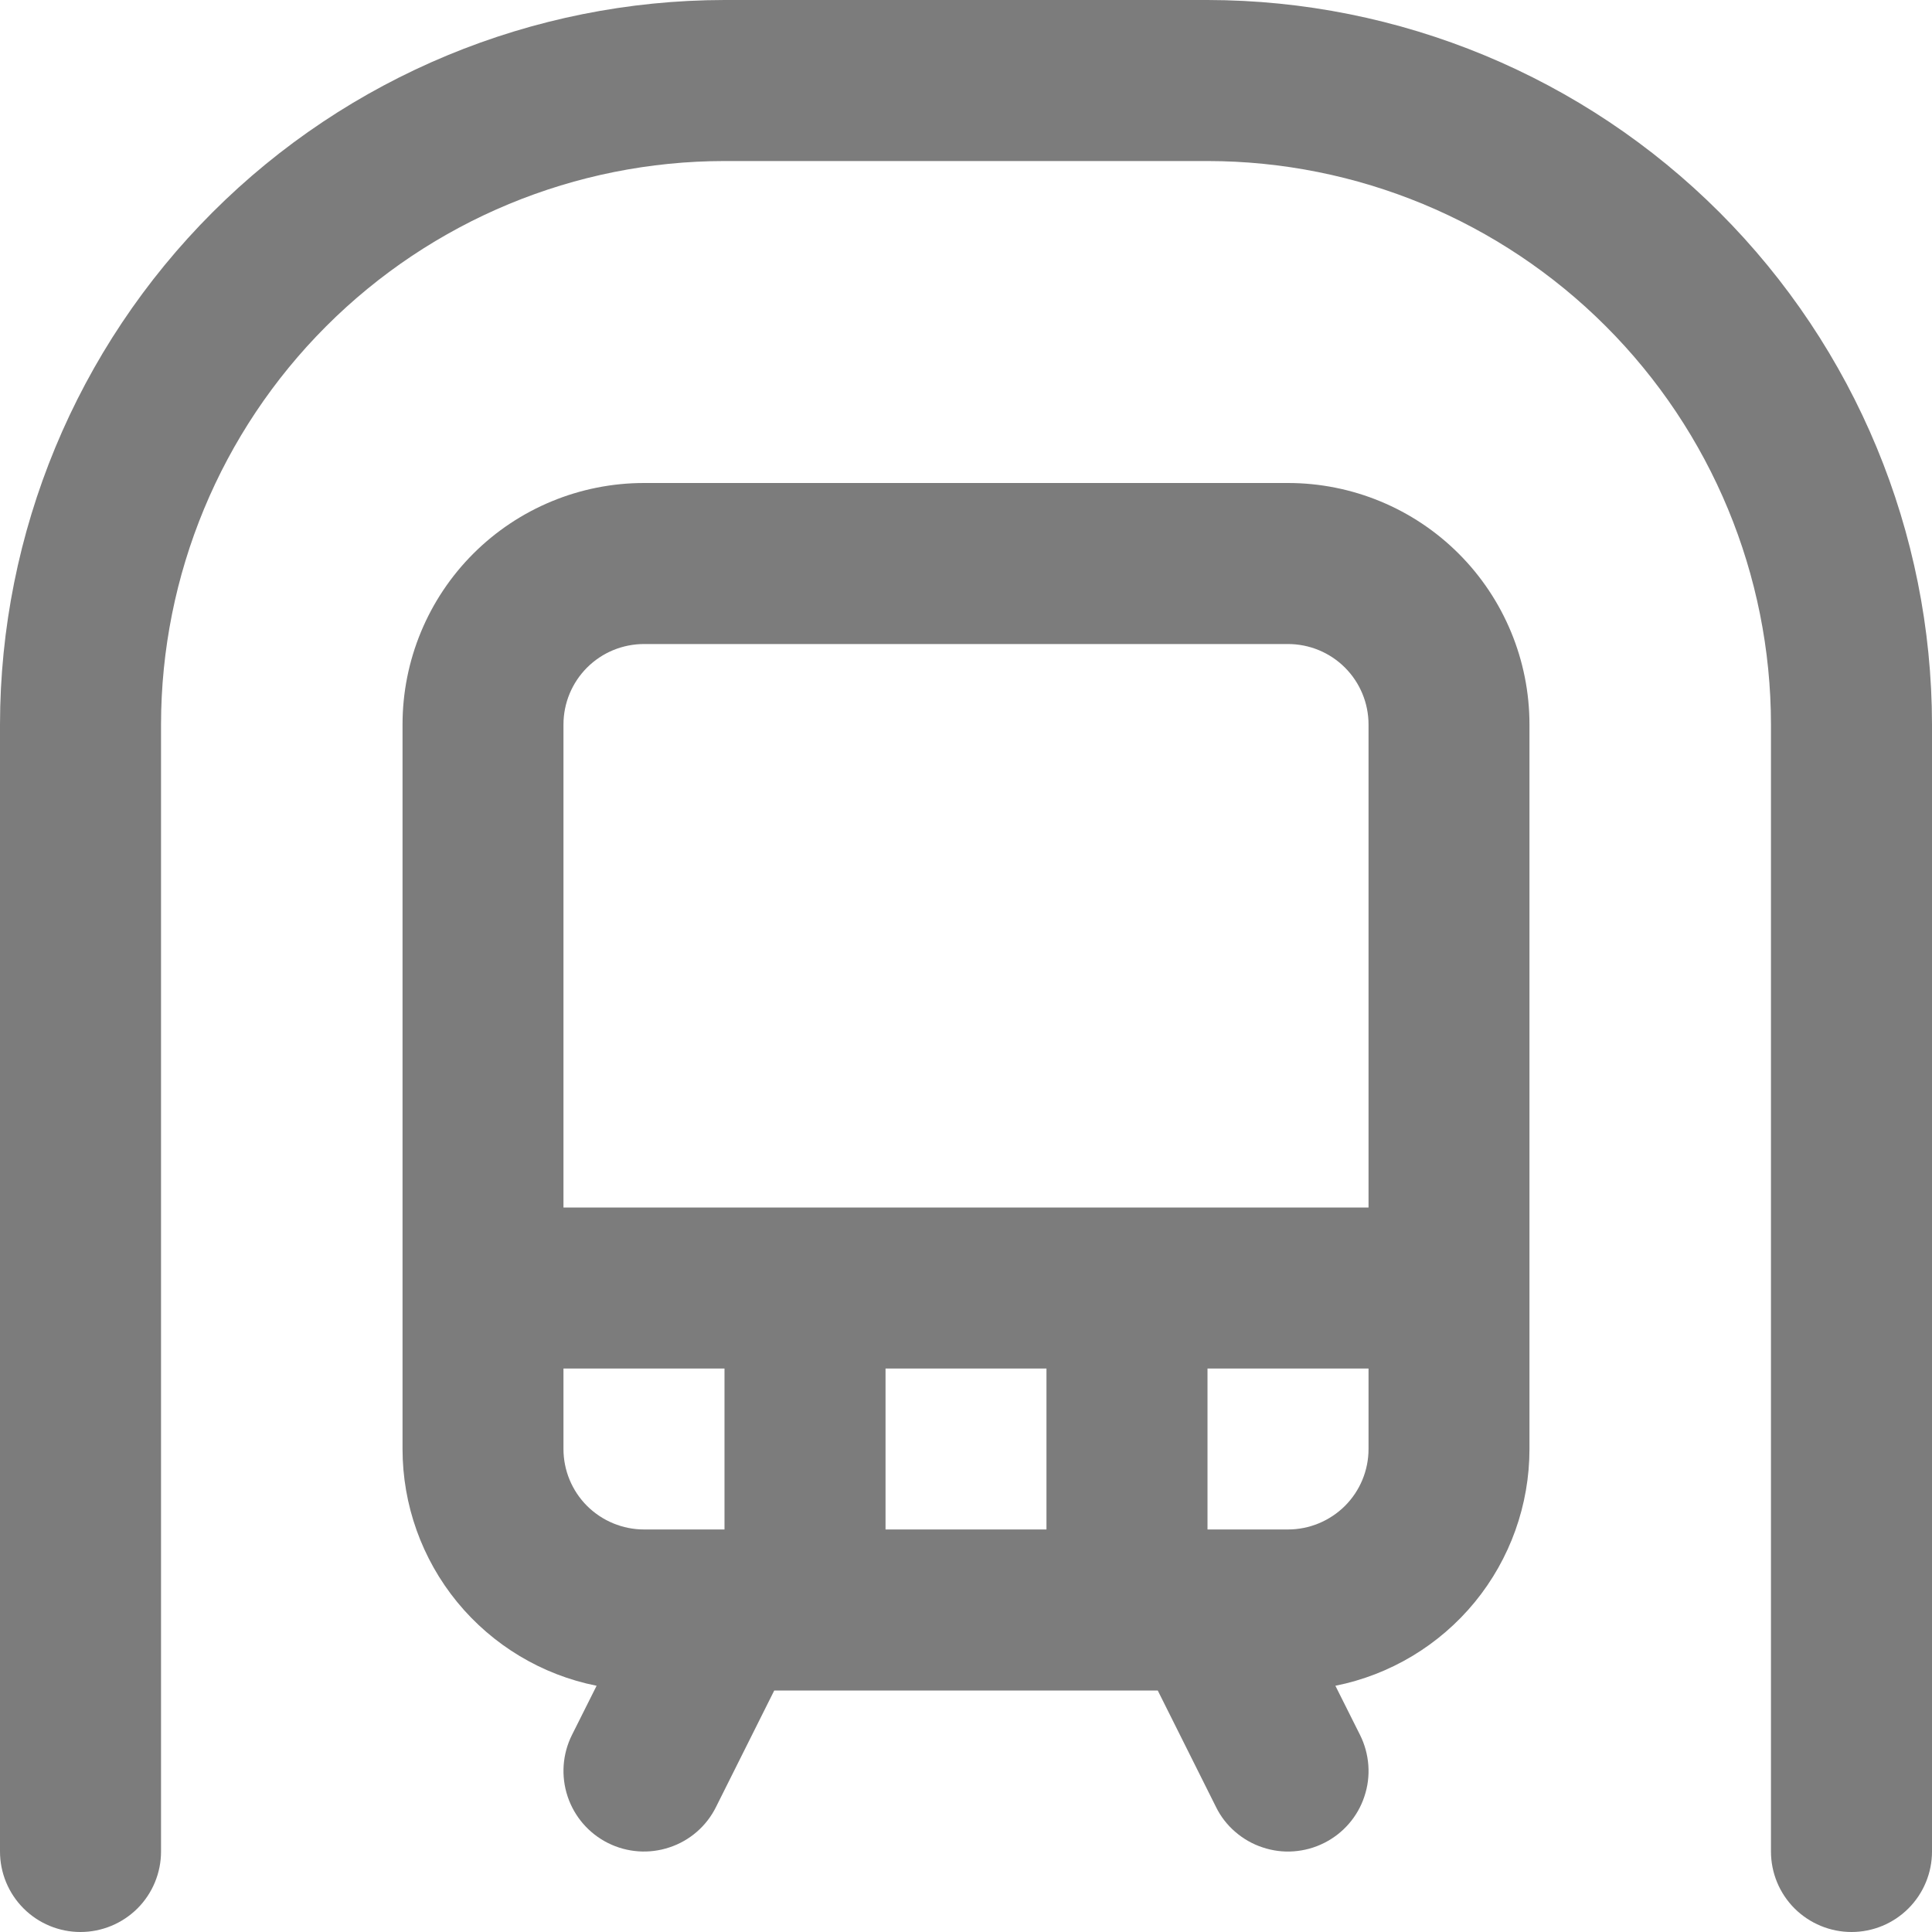 <svg width="20" height="20" viewBox="0 0 20 20" fill="none" xmlns="http://www.w3.org/2000/svg">
<path d="M20 7.5V19.167C20 19.388 19.912 19.6 19.756 19.756C19.6 19.912 19.388 20 19.167 20C18.946 20 18.734 19.912 18.577 19.756C18.421 19.6 18.333 19.388 18.333 19.167V7.5C18.332 5.953 17.717 4.471 16.623 3.377C15.529 2.283 14.047 1.668 12.5 1.667H7.5C5.953 1.668 4.471 2.283 3.377 3.377C2.283 4.471 1.668 5.953 1.667 7.5V19.167C1.667 19.388 1.579 19.6 1.423 19.756C1.266 19.912 1.054 20 0.833 20C0.612 20 0.4 19.912 0.244 19.756C0.088 19.6 0 19.388 0 19.167V7.5C0.002 5.512 0.793 3.605 2.199 2.199C3.605 0.793 5.512 0.002 7.5 0H12.5C14.488 0.002 16.395 0.793 17.801 2.199C19.207 3.605 19.998 5.512 20 7.5ZM15.833 7.5V15C15.833 15.578 15.633 16.138 15.267 16.585C14.9 17.032 14.39 17.338 13.824 17.451L14.079 17.96C14.128 18.058 14.157 18.165 14.165 18.274C14.173 18.384 14.159 18.493 14.124 18.597C14.09 18.701 14.035 18.797 13.963 18.88C13.892 18.962 13.804 19.03 13.706 19.079C13.608 19.128 13.502 19.157 13.392 19.165C13.283 19.173 13.174 19.159 13.07 19.124C12.966 19.09 12.87 19.035 12.787 18.963C12.704 18.892 12.636 18.804 12.588 18.706L11.985 17.5H8.015L7.412 18.706C7.314 18.904 7.14 19.055 6.93 19.124C6.721 19.194 6.492 19.178 6.294 19.079C6.096 18.98 5.946 18.807 5.876 18.597C5.806 18.387 5.822 18.158 5.921 17.96L6.176 17.451C5.609 17.338 5.1 17.032 4.733 16.585C4.367 16.138 4.167 15.578 4.167 15V7.5C4.167 6.837 4.43 6.201 4.899 5.732C5.368 5.263 6.004 5 6.667 5H13.333C13.996 5 14.632 5.263 15.101 5.732C15.57 6.201 15.833 6.837 15.833 7.5ZM5.833 7.5V12.5H14.167V7.5C14.167 7.279 14.079 7.067 13.923 6.911C13.766 6.754 13.554 6.667 13.333 6.667H6.667C6.446 6.667 6.234 6.754 6.077 6.911C5.921 7.067 5.833 7.279 5.833 7.5ZM9.167 14.167V15.833H10.833V14.167H9.167ZM6.667 15.833H7.5V14.167H5.833V15C5.833 15.221 5.921 15.433 6.077 15.589C6.234 15.745 6.446 15.833 6.667 15.833ZM14.167 15V14.167H12.5V15.833H13.333C13.554 15.833 13.766 15.745 13.923 15.589C14.079 15.433 14.167 15.221 14.167 15Z" fill="#7C7C7C"/>
</svg>
